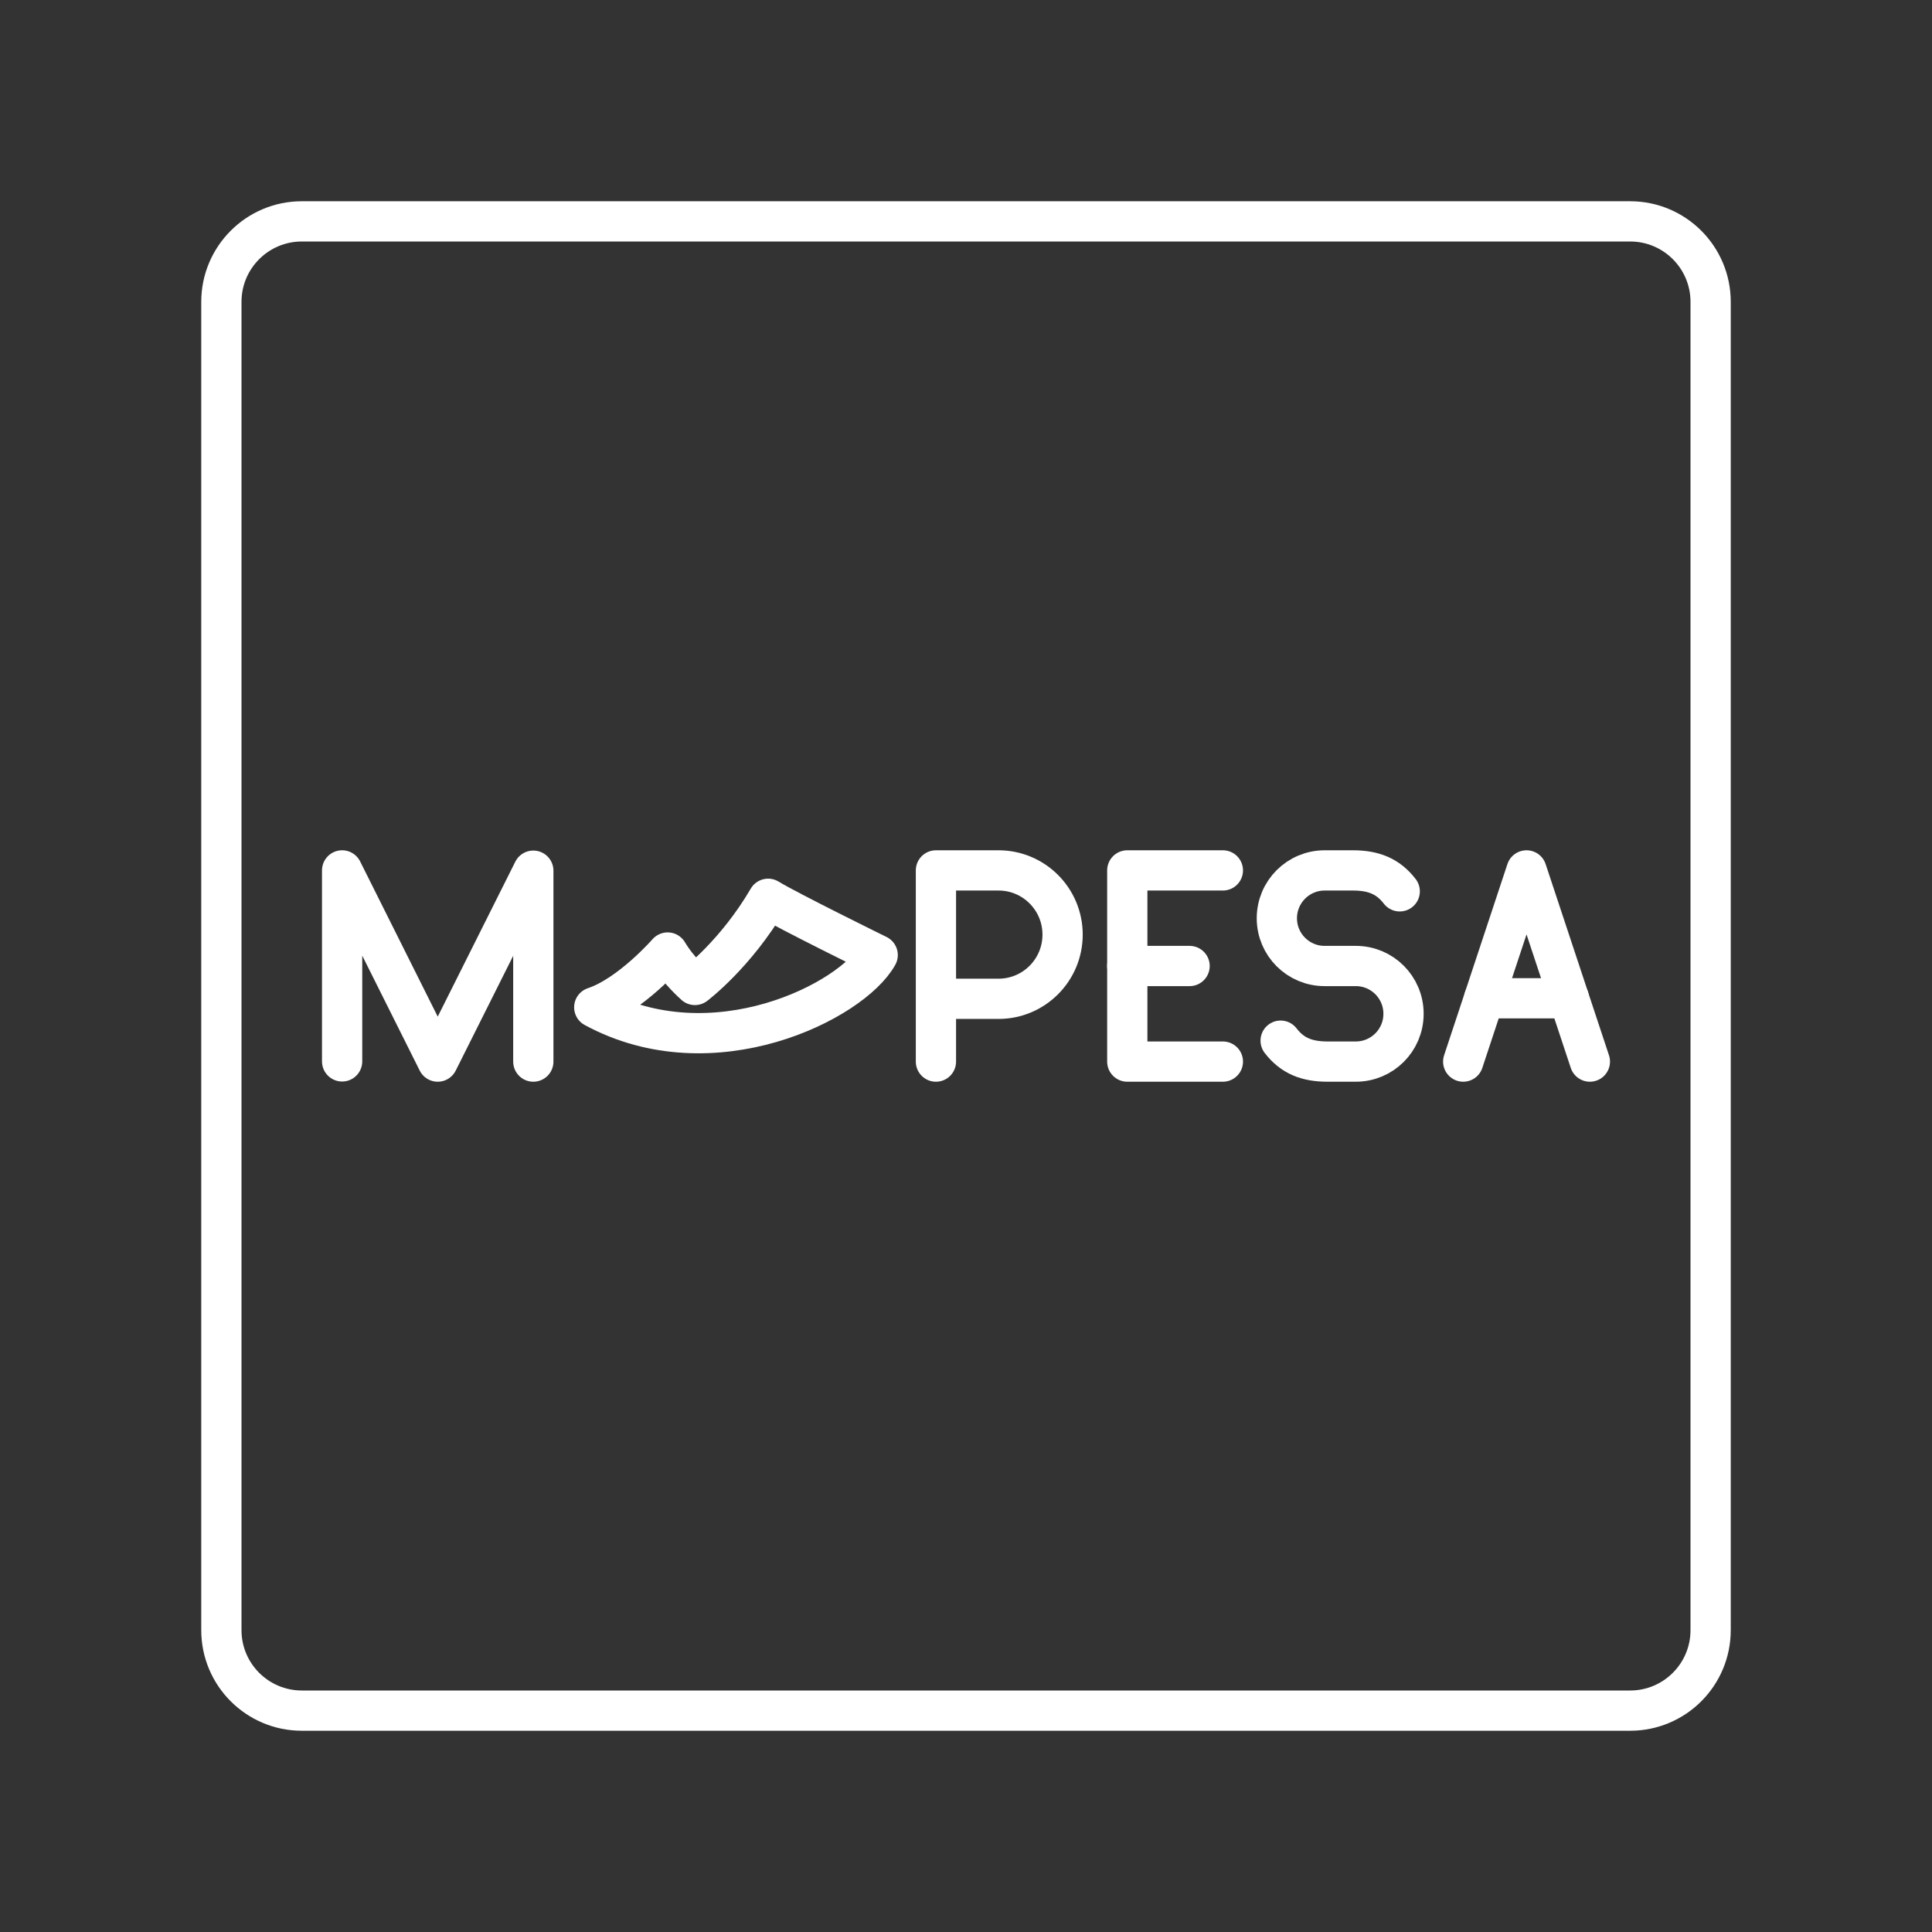 <?xml version="1.0" encoding="UTF-8"?><svg id="b" xmlns="http://www.w3.org/2000/svg" viewBox="0 0 48 48"><rect x="0" y="0" width="48" height="48" fill="#333333" stroke="none"/><defs><style>.c{fill:none;stroke:#fff;stroke-linecap:round;stroke-linejoin:round;}</style></defs><path class="c" d="m40.5,5.5H7.5c-1.105,0-2,.895-2,2v33c0,1.105.895,2,2,2h33c1.105,0,2-.895,2-2V7.5c0-1.105-.895-2-2-2Z"/><polyline class="c" points="8.5 26.37 8.5 21.625 10.875 26.375 13.25 21.632 13.25 26.375"/><path class="c" d="m23.253,26.375v-4.75h1.555c.879,0,1.592.714,1.592,1.595s-.713,1.595-1.592,1.595h-1.555"/><path class="c" d="m31.817,25.855c.291.379.656.52,1.165.52h.703c.654,0,1.185-.53,1.185-1.185v-.005c0-.654-.53-1.185-1.185-1.185h-.776c-.655,0-1.186-.531-1.186-1.186h0c0-.657.532-1.189,1.189-1.189h.699c.508,0,.873.141,1.165.52"/><line class="c" x1="28.007" y1="24" x2="29.555" y2="24"/><polyline class="c" points="30.382 26.375 28.007 26.375 28.007 21.625 30.382 21.625"/><line class="c" x1="38.979" y1="24.802" x2="36.874" y2="24.802"/><polyline class="c" points="36.353 26.375 37.926 21.625 39.5 26.375"/><path class="c" d="m17.265,24.471s1.019-.768,1.819-2.141c.487.3,2.722,1.398,2.722,1.398-.637,1.149-4.095,2.897-7.042,1.298.899-.3,1.823-1.361,1.823-1.361.275.462.679.805.679.805Z"/></svg>